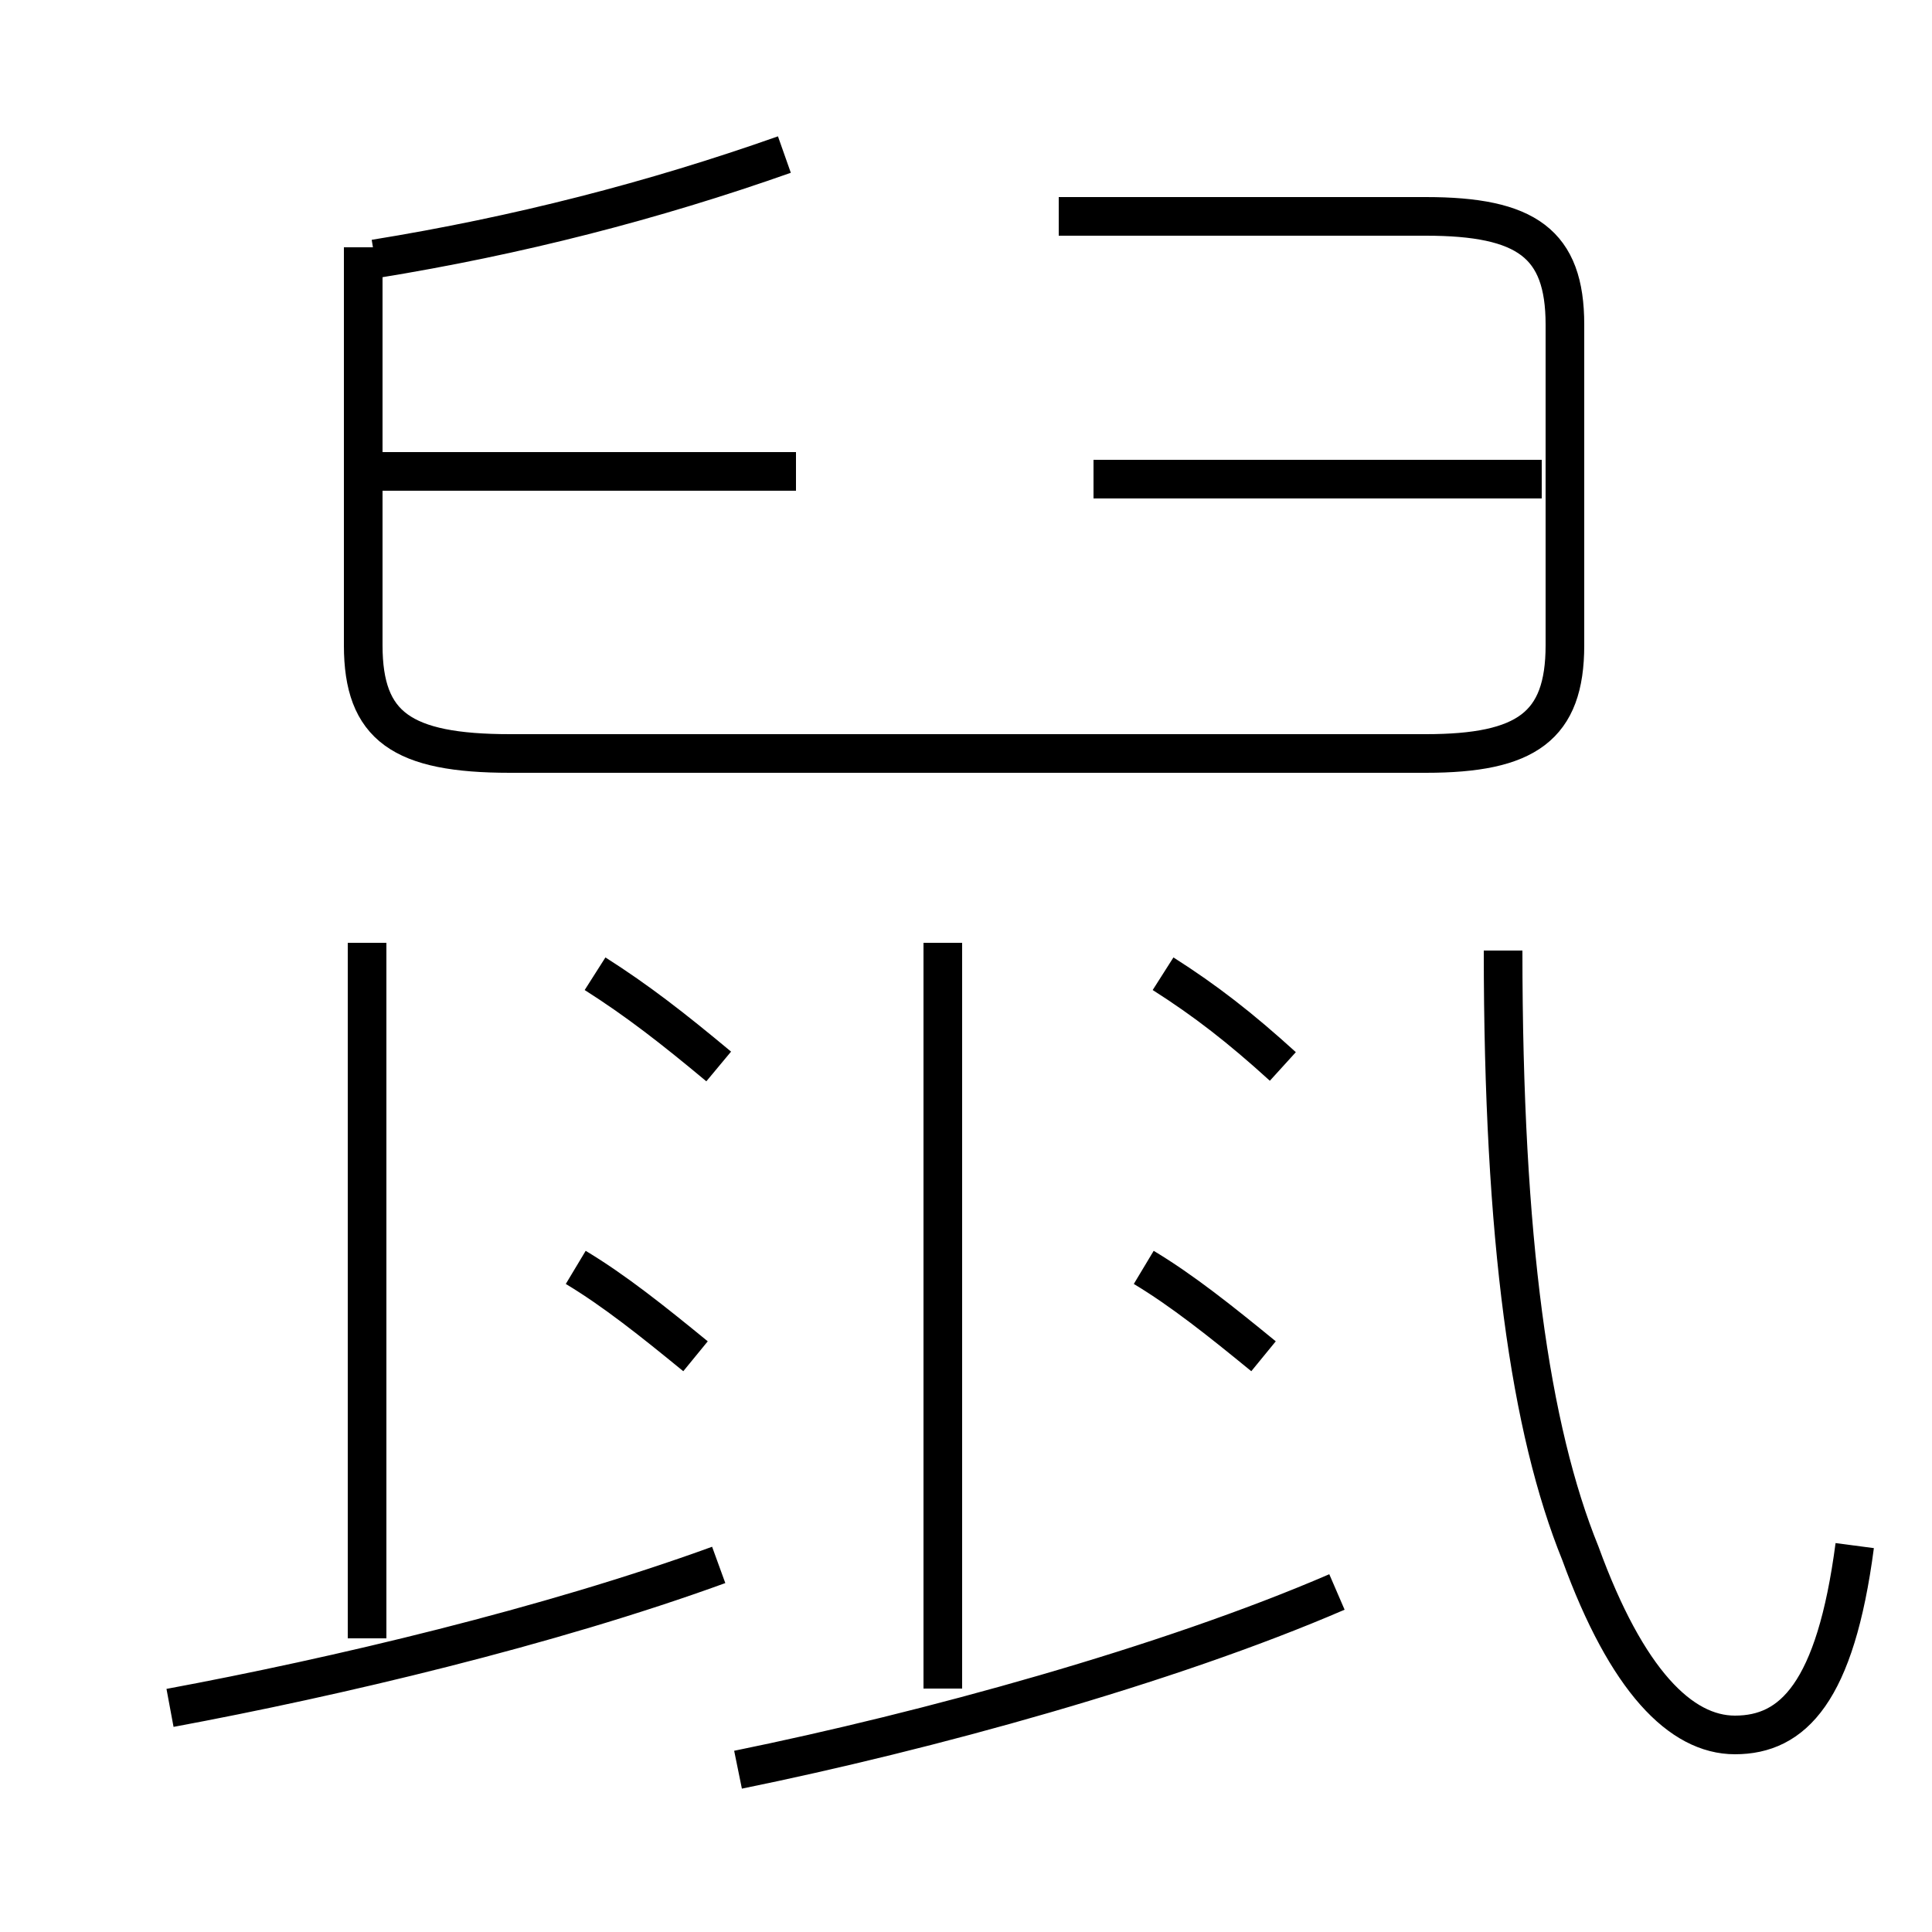 <?xml version='1.0' encoding='utf8'?>
<svg viewBox="0.0 -6.0 50.0 50.0" version="1.1" xmlns="http://www.w3.org/2000/svg">
<rect x="0.0" y="-6.0" width="50.0" height="50.0" fill="#808080" stroke="none"/>
<rect x="-1000" y="-1000" width="2000" height="2000" stroke="white" fill="white"/>
<g style="fill:white;stroke:#000000;  stroke-width:1">
<path d="M 9.4 -37.6 L 9.4 -27.3 C 9.4 -25.2 10.4 -24.5 13.2 -24.5 L 36.9 -24.5 C 39.5 -24.5 40.5 -25.2 40.5 -27.3 L 40.5 -35.6 C 40.5 -37.7 39.5 -38.4 36.9 -38.4 L 27.4 -38.4 M 4.4 0.2 C 8.7 -0.6 14.2 -1.9 18.6 -3.5 M 9.5 -1.6 L 9.5 -19.6 M 18.0 -8.9 C 16.9 -9.8 15.9 -10.6 14.9 -11.2 M 19.1 1.8 C 24.0 0.8 30.2 -0.9 34.6 -2.8 M 18.6 -16.4 C 17.4 -17.4 16.5 -18.1 15.4 -18.8 M 24.4 -0.3 L 24.4 -19.6 M 32.7 -8.9 C 31.6 -9.8 30.6 -10.6 29.6 -11.2 M 20.6 -31.8 L 9.1 -31.8 M 33.2 -16.4 C 32.1 -17.4 31.2 -18.1 30.1 -18.8 M 48.0 -4.0 C 47.5 -0.2 46.4 0.9 44.9 0.9 C 43.5 0.9 42.1 -0.5 40.9 -3.8 C 39.6 -7.0 38.9 -11.9 38.9 -19.4 M 9.7 -37.3 C 13.4 -37.9 16.9 -38.8 20.3 -40.0 M 39.9 -31.6 L 28.3 -31.6" transform="translate(0.0 38.0)" />
</g>
</svg>
